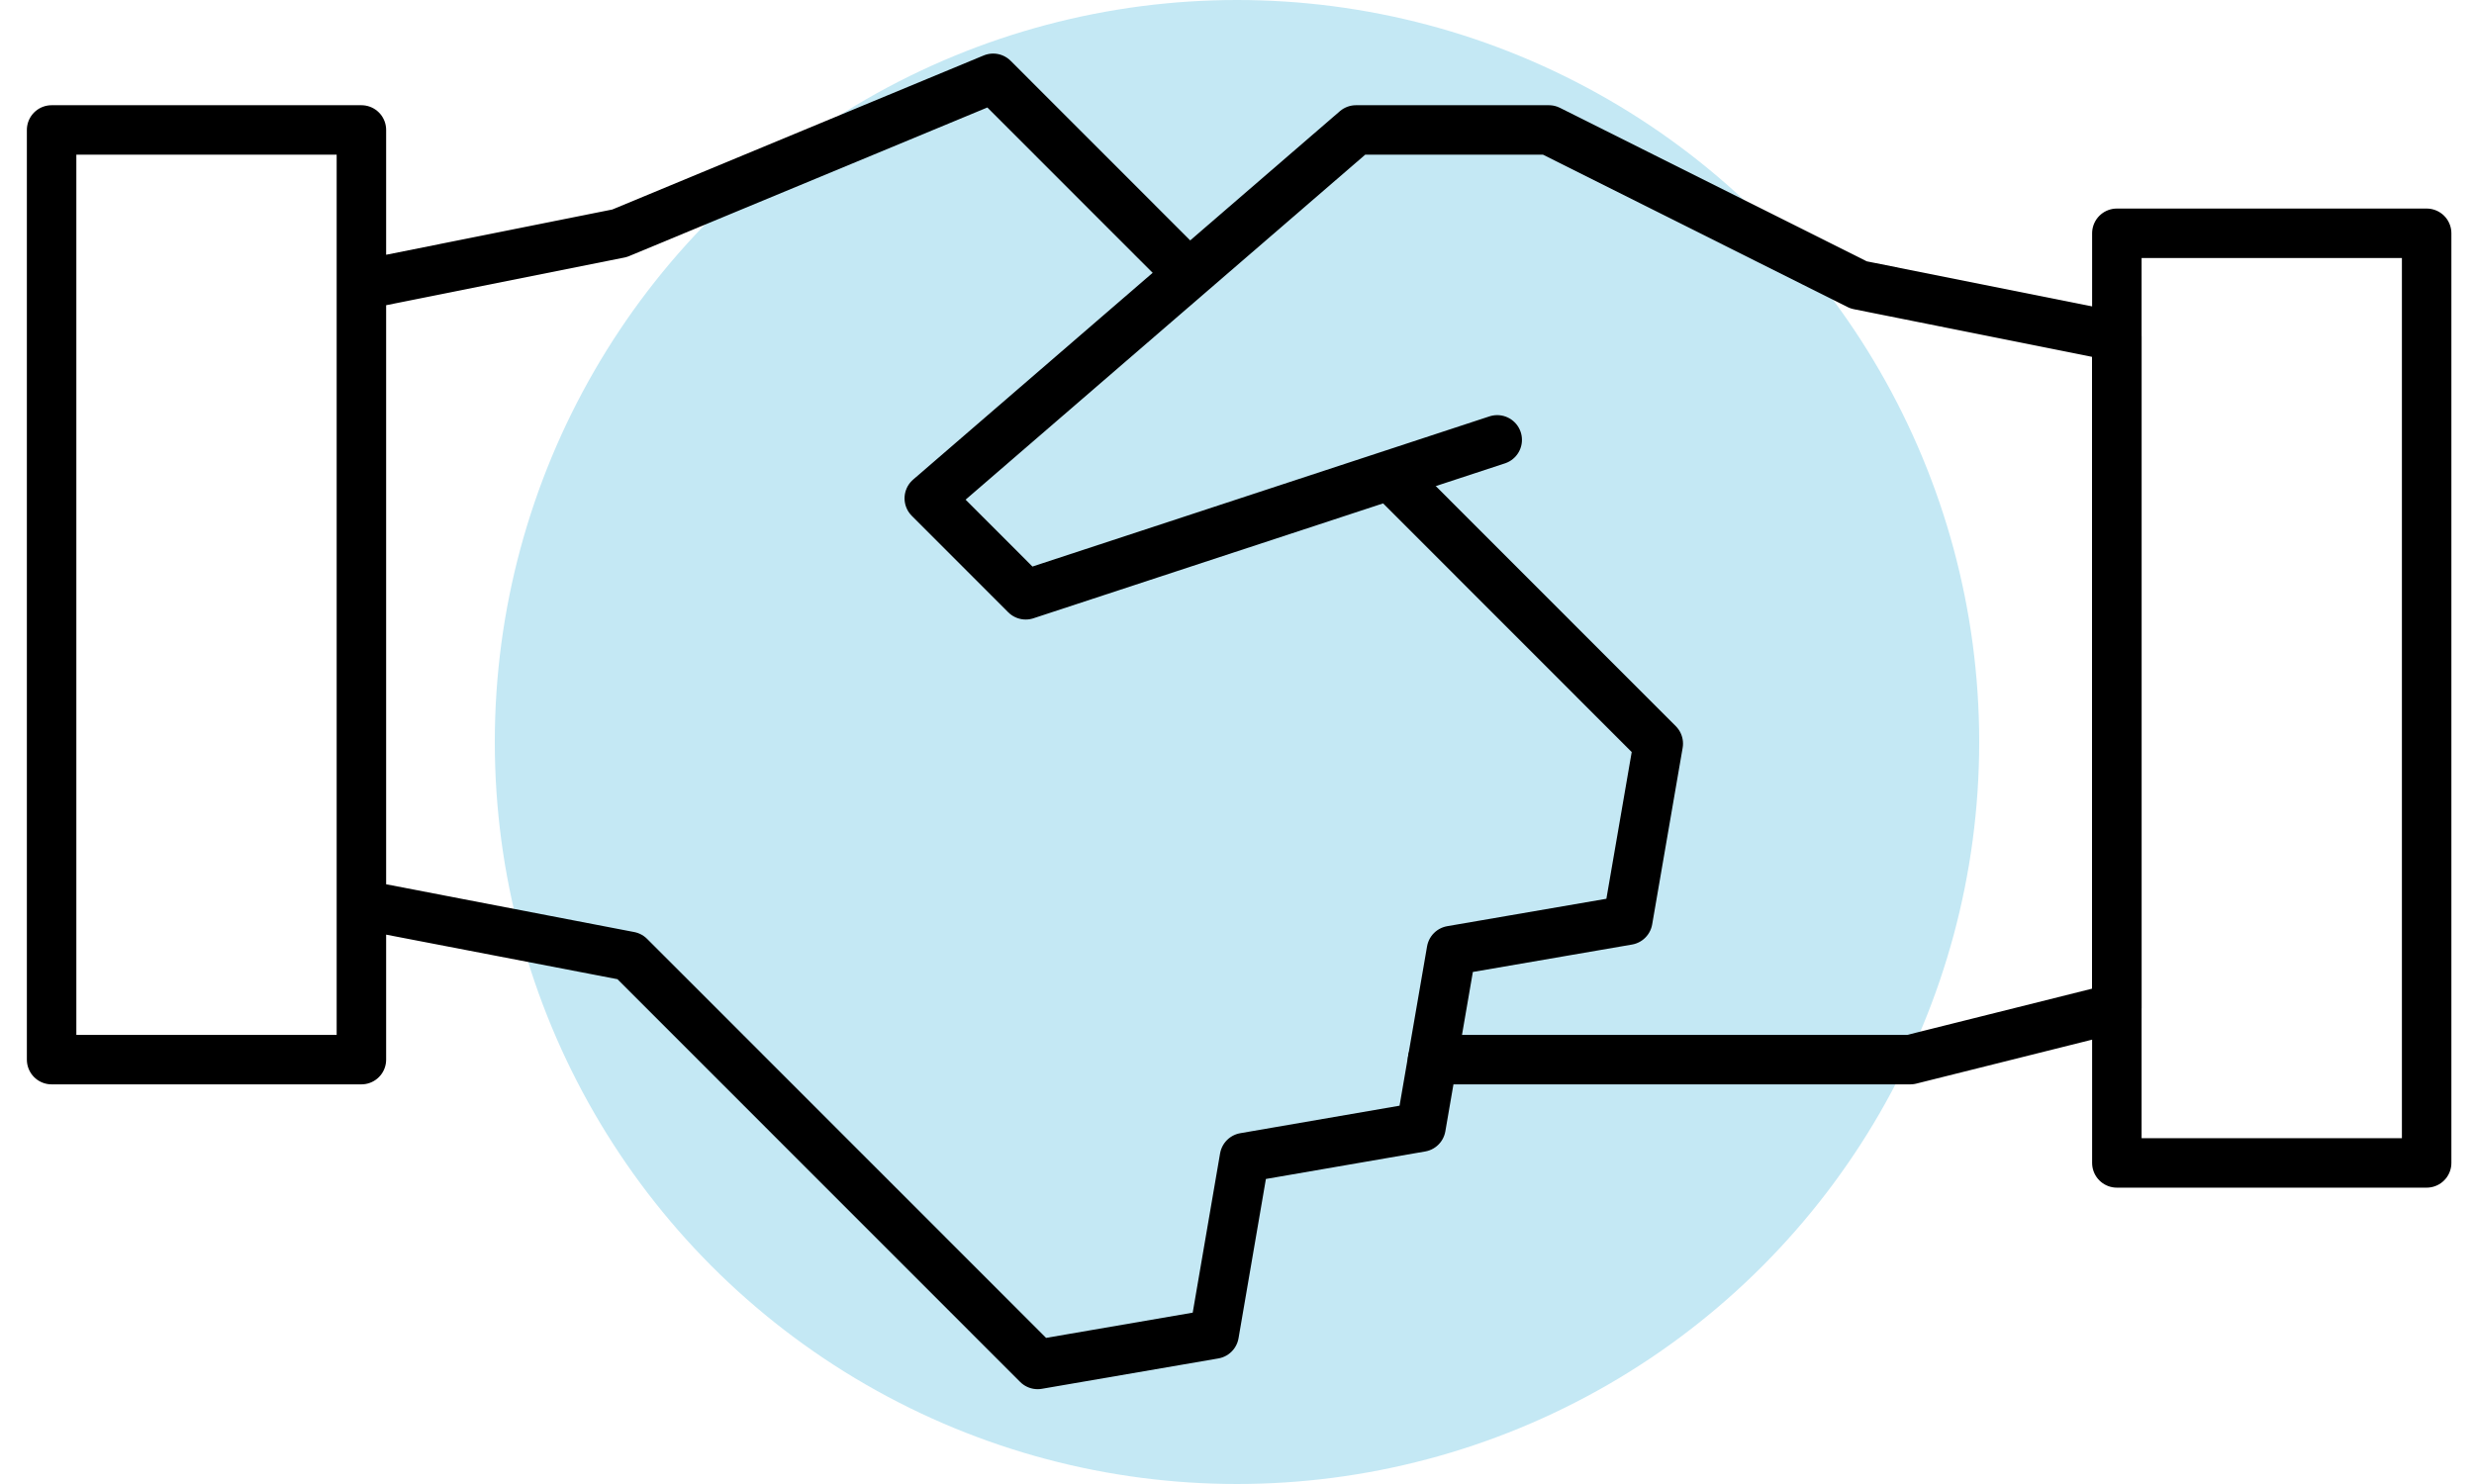 <svg width="50" height="30" viewBox="0 0 50 30" fill="none" xmlns="http://www.w3.org/2000/svg">
<circle cx="25" cy="15" r="15" fill="#C4E8F4"/>
<path d="M30.259 8.892L20.73 12.024L18.781 10.074L27.405 2.627H31.303L37.564 5.76L42.781 6.804V20.377L38.607 21.421H28.953" stroke="black" stroke-miterlimit="10" stroke-linecap="round" stroke-linejoin="round"/>
<path d="M7.304 18.289L12.724 19.333L20.971 27.583L24.538 26.969L25.151 23.401L28.718 22.785L29.334 19.216L32.898 18.602L33.514 15.033L28.09 9.606M24.029 5.542L20.072 1.583L12.521 4.716L7.304 5.76M7.304 2.627H1.043V21.421H7.304V2.627ZM49.043 4.716H42.782V23.509H49.043V4.716Z" stroke="black" stroke-miterlimit="10" stroke-linejoin="round"/>
</svg>
